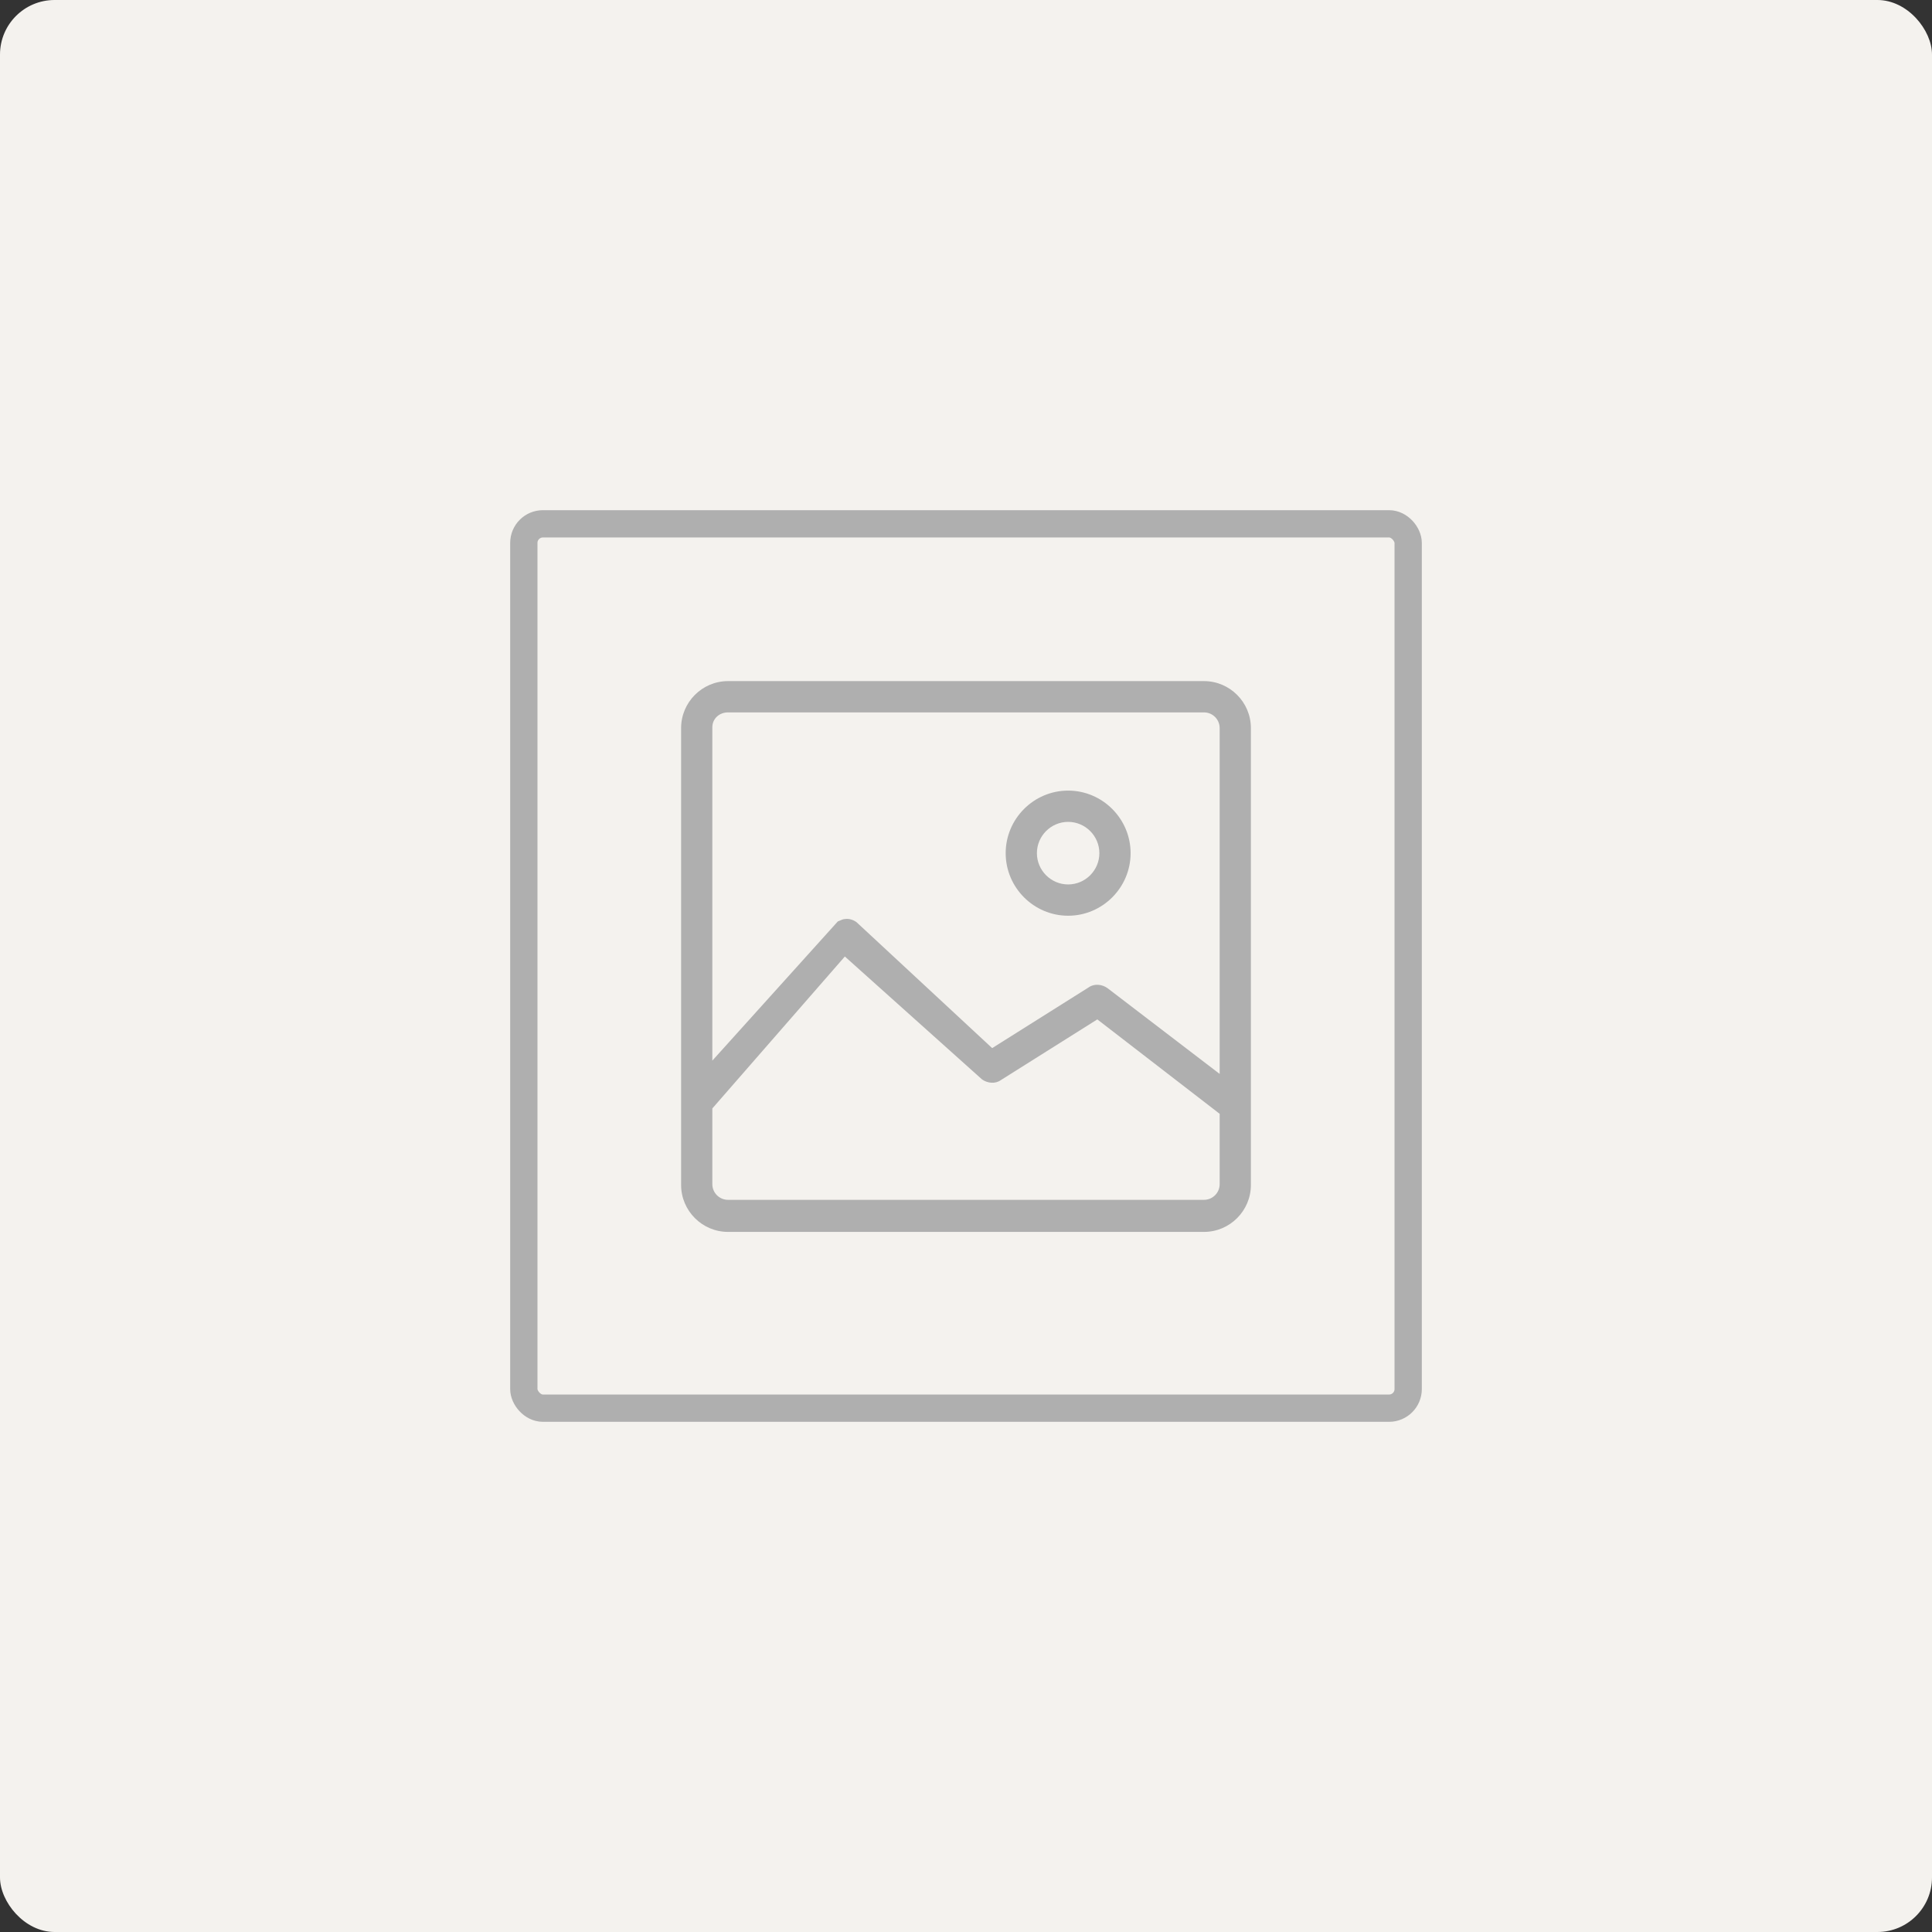 <svg width="177" height="177" viewBox="0 0 177 177" fill="none" xmlns="http://www.w3.org/2000/svg">
<rect x="0" y="0" width="177" height="177" fill="#333333" stroke="none"/>
<rect width="177" height="177" rx="5" fill="#F4F2EE"/>
<rect x="47.99" y="47.99" width="81.02" height="81.02" rx="1.75" stroke="#AFAFAF" stroke-width="2.5"/>
<path d="M66.692 62.4C64.331 62.4 62.4 64.335 62.4 66.699V108.561C62.4 110.926 64.331 112.86 66.692 112.86H110.308C112.669 112.86 114.6 110.926 114.6 108.561V66.699C114.6 64.335 112.669 62.4 110.308 62.4H66.692ZM66.692 65.266H110.308C111.095 65.266 111.739 65.911 111.739 66.699V98.387L101.461 90.527C100.96 90.168 100.245 90.097 99.744 90.455L90.897 96.023L78.474 84.488C78.188 84.273 77.758 84.13 77.401 84.201C77.186 84.201 76.972 84.344 76.757 84.416L65.261 97.169V66.627C65.261 65.839 65.905 65.266 66.692 65.266ZM97.857 72.431C94.71 72.431 92.135 75.01 92.135 78.162C92.135 81.315 94.71 83.894 97.857 83.894C101.005 83.894 103.58 81.315 103.58 78.162C103.58 75.01 101.005 72.431 97.857 72.431ZM97.857 75.296C99.431 75.296 100.719 76.586 100.719 78.162C100.719 79.739 99.431 81.028 97.857 81.028C96.284 81.028 94.996 79.739 94.996 78.162C94.996 76.586 96.284 75.296 97.857 75.296ZM77.401 87.63L89.967 98.889C90.468 99.247 91.183 99.319 91.684 98.96L100.531 93.392L111.739 102.041V108.49C111.739 109.278 111.095 109.922 110.308 109.922H66.692C65.905 109.922 65.261 109.278 65.261 108.49V101.55L77.401 87.63Z" fill="#AFAFAF"/>
</svg>
